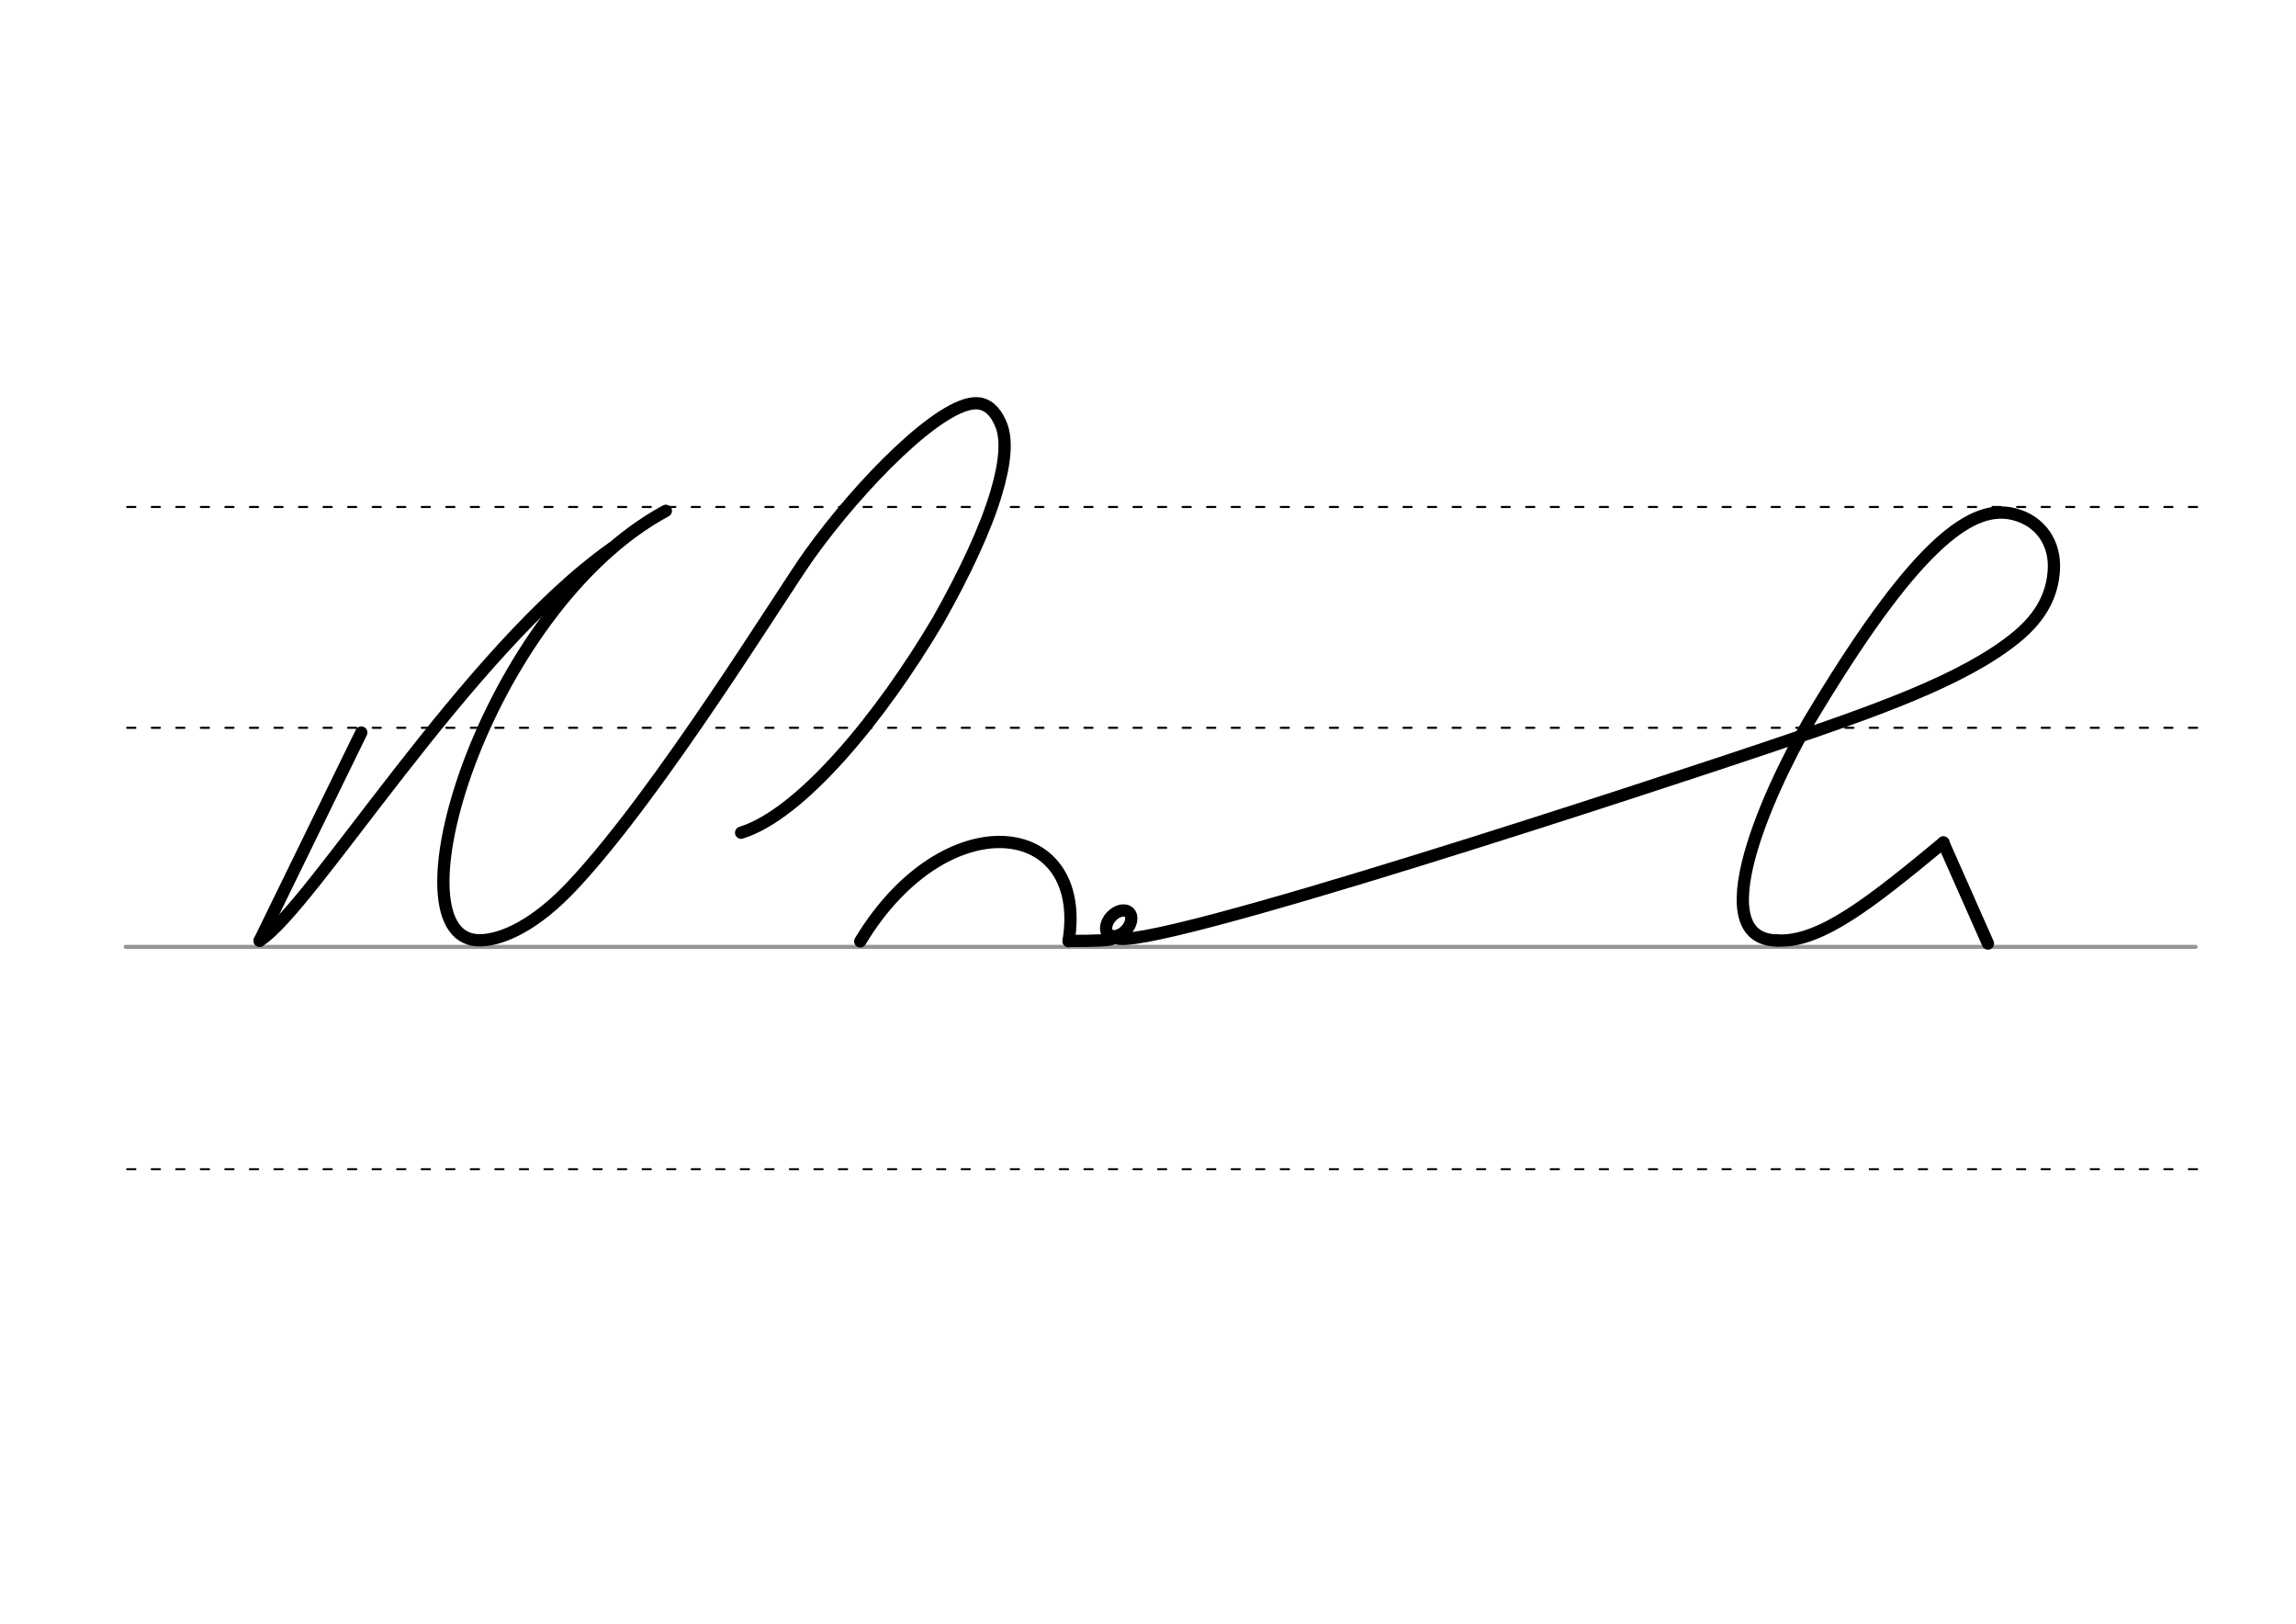 <svg height="210mm" viewBox="0 0 1052.4 744.1" width="297mm" xmlns="http://www.w3.org/2000/svg">
 <g fill="none" stroke-linecap="round">
  <g transform="translate(0 -308.268)">
   <path d="m57.6 742.2h948.8" stroke="#969696" stroke-width="1.875"/>
   <g stroke="#000" stroke-dasharray="3.75 7.5" stroke-miterlimit="2" stroke-width=".938">
    <path d="m58.3 844.1h948.8"/>
    <path d="m58.3 641.8h948.8"/>
    <path d="m58.3 540.6h948.8"/>
   </g>
  </g>
  <g stroke="#000" stroke-linejoin="round">
   <path d="m511.2 429.7c11.4 8.3 258.3-73.5 298.4-87 50-16.8 90.6-31.1 114.5-50.6 12.6-10.3 16.7-20.8 17.3-30.8.8-12-5.8-22.6-18.4-25.7-18.2-4.5-42.9 10.9-90.1 88.8-17.1 27.2-55.6 105.9-18.4 106.6" stroke-width="5.625"/>
   <path d="m394.3 431.4c39-64.7 104.7-56.6 95.5-.1" stroke-width="5.625"/>
   <ellipse cx="663.672" cy="-43.234" rx="4.609" ry="6.863" stroke-width="5.625" transform="matrix(.728 .685 -.685 .728 0 0)"/>
   <path d="m489.8 431.2s15 .1 18.6-.6c2.7-.6 4-1.2 5.6-2.3" stroke-width="5.625"/>
   <path d="m165.6 335.7-46.6 95.4" stroke-width="5.625"/>
   <path d="m280.5 251.2c-66.8 47.2-137.5 164.7-161.5 179.9" stroke-width="5.625"/>
   <path d="m339.7 381.6c27.3-8.4 63.9-52.6 90.3-97.3 12.2-21.6 21.8-42 26.7-58.6 4.1-13.8 5.1-24.9 1.8-31.9-2.4-5.6-6.1-8.8-10.7-9-16.5-.7-53.6 37.1-76.7 69.3-12.9 18-68.2 108.4-108.3 151.3-17.4 18.7-32.4 25.1-42.1 25.5-44.9 2 1.5-152.1 84.5-196.8" stroke-width="5.625"/>
   <path d="m814.6 431c19.8 1.1 43.3-17.7 76.2-44.9" stroke-width="5.625"/>
   <path d="m890.7 386.1 20.5 46.3" stroke-width="5.625"/>
  </g>
 </g>
</svg>
